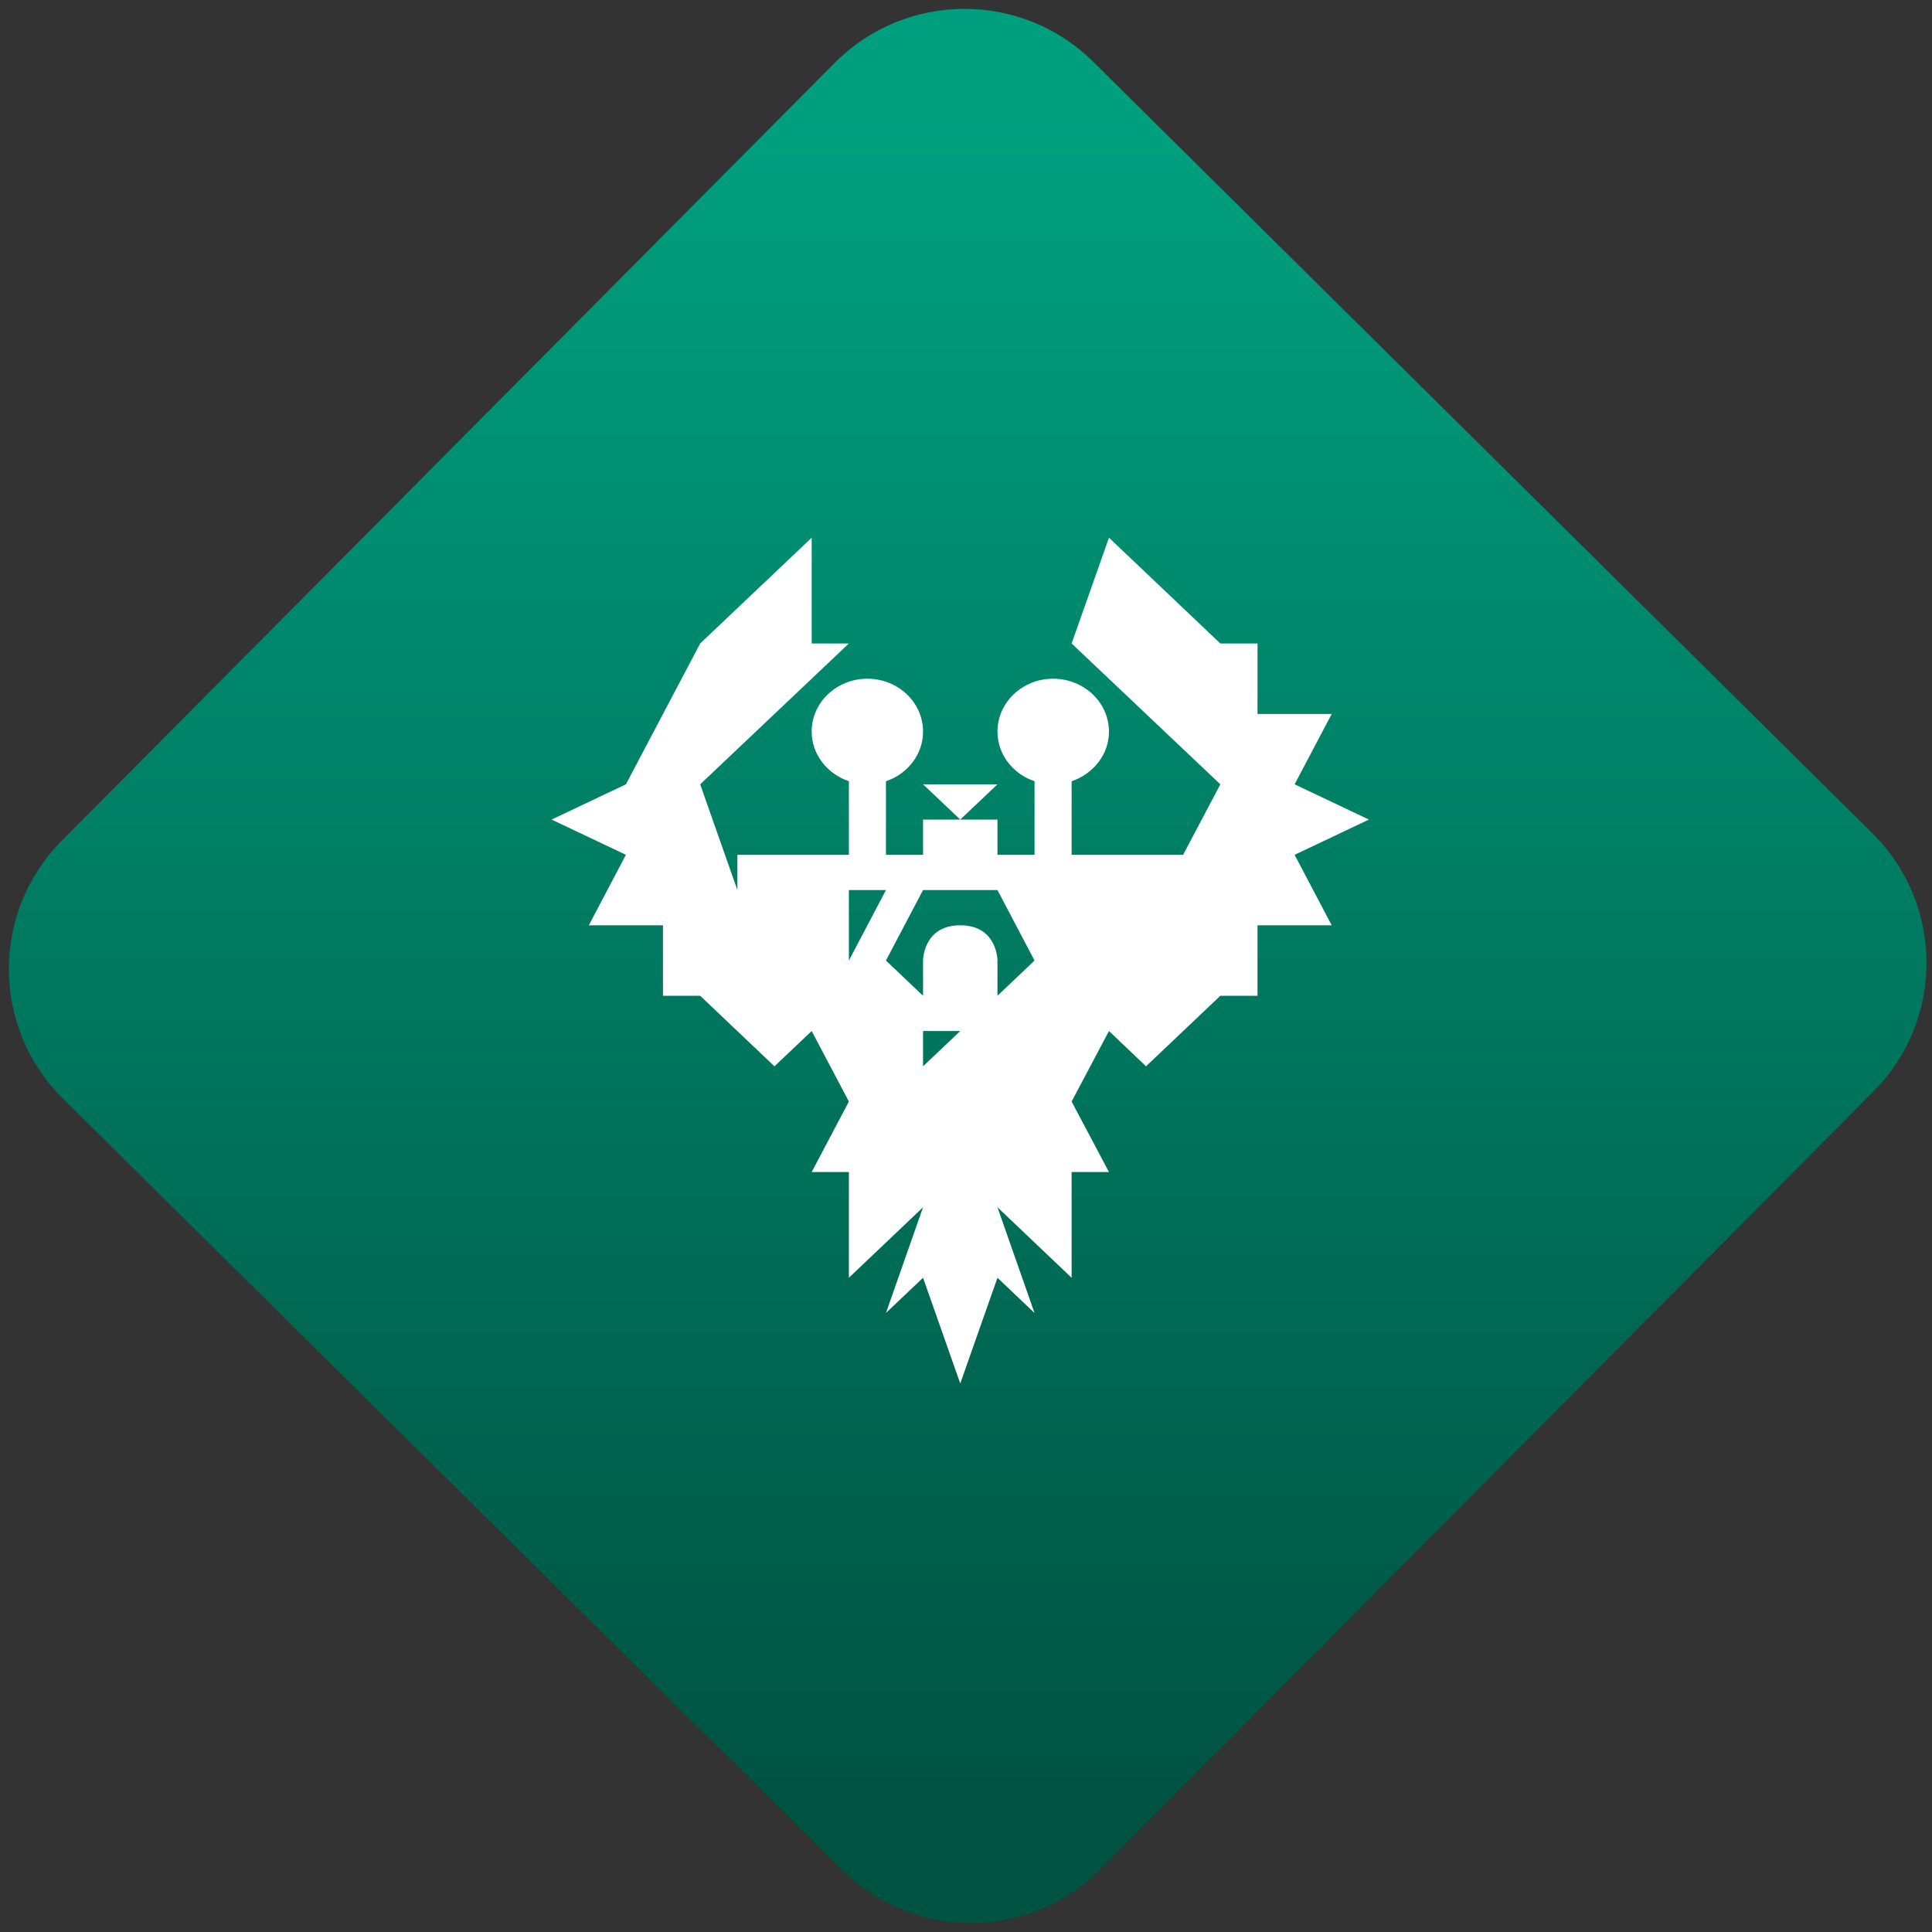 <svg width="64" height="64" viewBox="0 0 64 64" version="1.1"><rect x="0" y="0" width="64" height="64" fill="#333333" stroke="none"/><defs><linearGradient id="linear-pattern-0" gradientUnits="userSpaceOnUse" x1="0" y1="0" x2="0" y2="1" gradientTransform="matrix(60, 0, 0, 56, 0, 4)"><stop offset="0" stop-color="#00a07f" stop-opacity="1"/><stop offset="1" stop-color="#005241" stop-opacity="1"/></linearGradient></defs><path fill="url(#linear-pattern-0)" fill-opacity="1" d="M 36.219 2.051 L 62.027 27.605 C 64.402 29.957 64.418 33.785 62.059 36.156 L 36.461 61.918 C 34.105 64.289 30.27 64.305 27.895 61.949 L 2.086 36.395 C -0.289 34.043 -0.305 30.215 2.051 27.844 L 27.652 2.082 C 30.008 -0.289 33.844 -0.305 36.219 2.051 Z M 36.219 2.051 " /><g transform="matrix(1.008,0,0,1.003,16.221,16.077)"><path fill-rule="nonzero" fill="rgb(100%, 100%, 100%)" fill-opacity="1" d="M 10.582 1.73 L 6.918 5.223 L 4.477 9.875 L 2.035 11.039 L 4.477 12.203 L 3.258 14.531 L 5.695 14.531 L 5.695 16.859 L 6.918 16.859 L 9.359 19.188 L 10.582 18.023 L 11.805 20.352 L 10.582 22.68 L 11.805 22.68 L 11.805 26.172 L 14.242 23.844 L 13.023 27.336 L 14.242 26.172 L 15.465 29.664 L 16.688 26.172 L 17.906 27.336 L 16.688 23.844 L 19.125 26.172 L 19.125 22.68 L 20.352 22.68 L 19.125 20.352 L 20.352 18.023 L 21.57 19.188 L 24.012 16.859 L 25.234 16.859 L 25.234 14.531 L 27.672 14.531 L 26.453 12.203 L 28.895 11.039 L 26.453 9.875 L 27.672 7.551 L 25.234 7.551 L 25.234 5.223 L 24.012 5.223 L 20.352 1.73 L 19.125 5.223 L 24.012 9.875 L 22.789 12.203 L 19.125 12.203 L 19.125 9.773 C 19.836 9.531 20.352 8.891 20.352 8.133 C 20.352 7.168 19.527 6.387 18.516 6.387 C 17.508 6.387 16.688 7.168 16.688 8.133 C 16.688 8.891 17.195 9.531 17.906 9.773 L 17.906 12.203 L 16.688 12.203 L 16.688 11.039 L 14.242 11.039 L 14.242 12.203 L 13.023 12.203 L 13.023 9.773 C 13.734 9.531 14.242 8.891 14.242 8.133 C 14.242 7.168 13.422 6.387 12.414 6.387 C 11.402 6.387 10.582 7.168 10.582 8.133 C 10.582 8.891 11.094 9.531 11.805 9.773 L 11.805 12.203 L 8.141 12.203 L 8.141 13.367 L 6.918 9.875 L 11.805 5.223 L 10.582 5.223 Z M 15.465 11.039 L 16.688 9.875 L 14.242 9.875 Z M 11.805 13.367 L 13.023 13.367 L 11.805 15.695 Z M 14.242 13.367 L 16.688 13.367 L 17.906 15.695 L 16.688 16.859 L 16.688 15.695 C 16.688 15.695 16.688 14.531 15.465 14.531 C 14.242 14.531 14.242 15.695 14.242 15.695 L 14.242 16.859 L 13.023 15.695 Z M 14.242 18.023 L 15.465 18.023 L 14.242 19.188 Z M 14.242 18.023 "/></g></svg>
